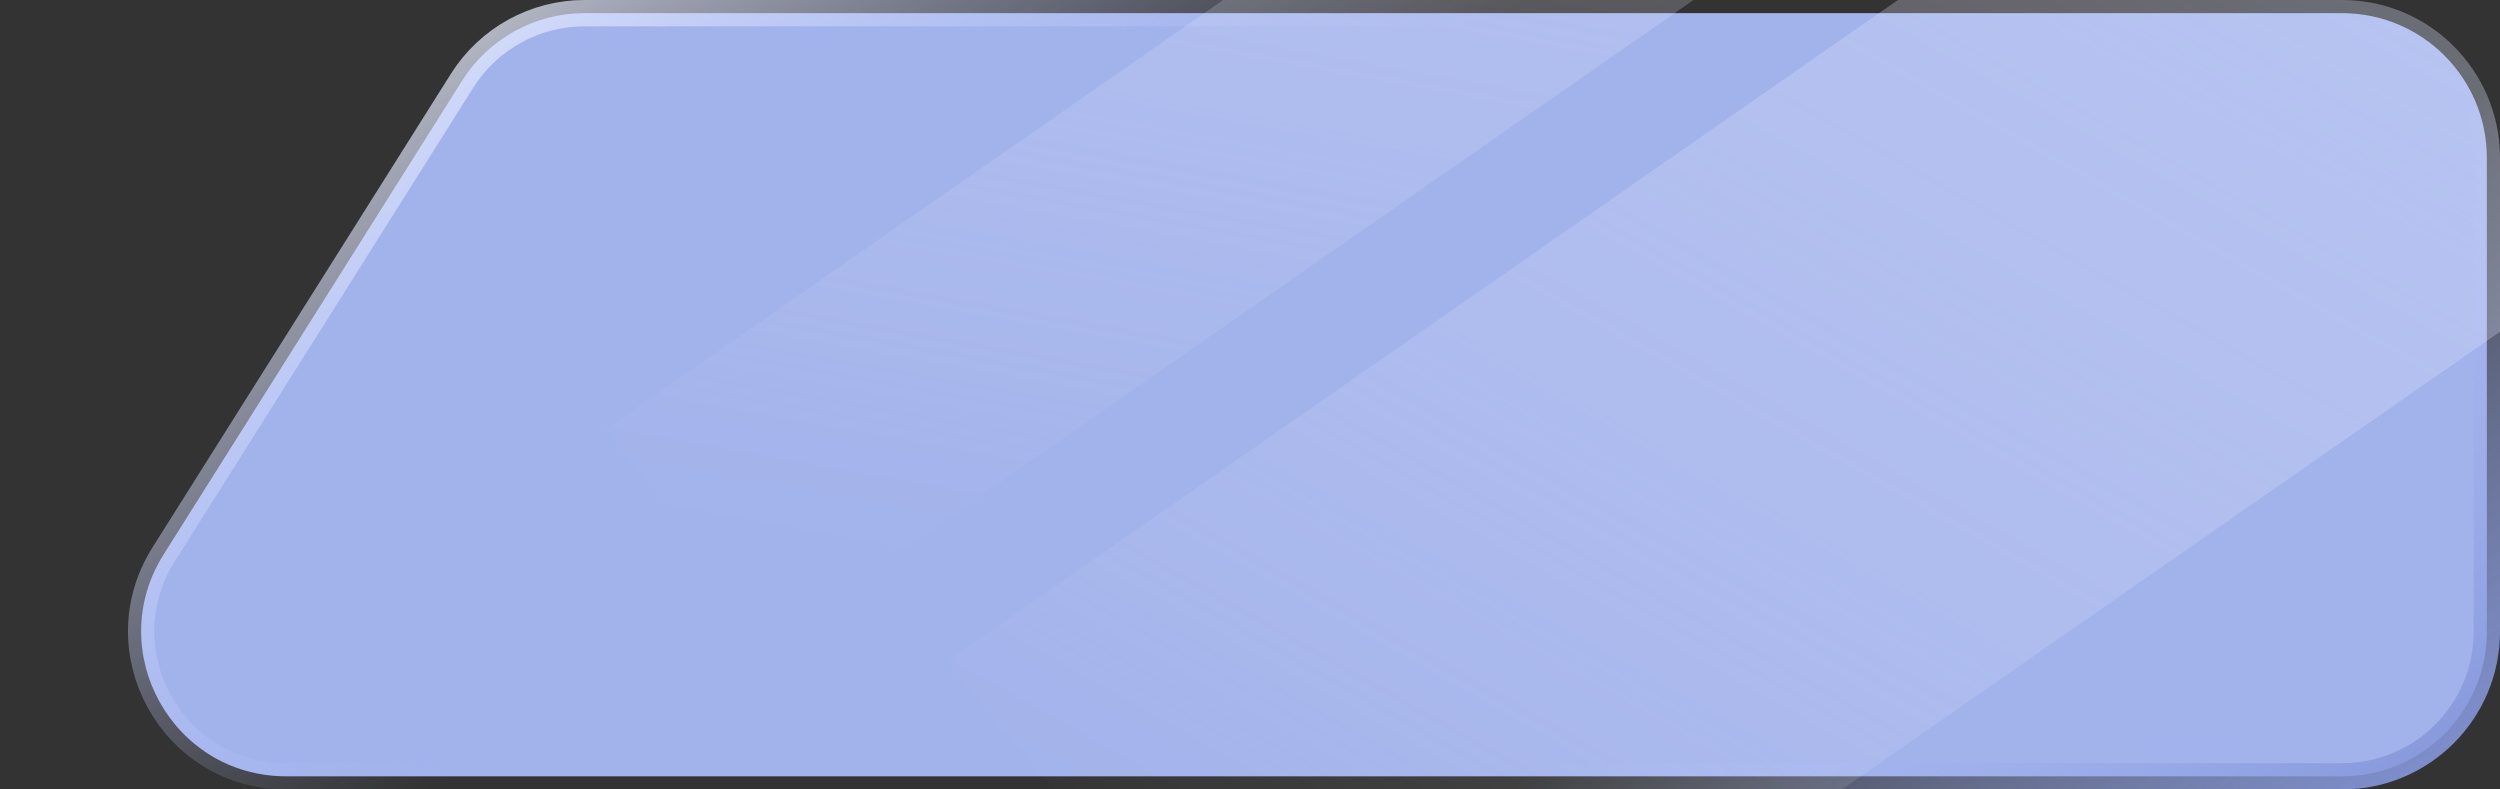 <svg width="190" height="60" viewBox="0 0 190 60" fill="none" xmlns="http://www.w3.org/2000/svg">
<rect x="0" y="0" width="190" height="60" fill="#333333" stroke="none"/>
<g clip-path="url(#clip0_1766_25158)">
<path d="M189 48C189 54.075 184.075 59 178 59L21.744 59C13.086 59 7.822 49.461 12.437 42.136L35.119 6.136C37.134 2.939 40.648 1 44.426 1L178 1C184.075 1 189 5.925 189 12L189 48Z" fill="#A2B2EB" stroke="url(#paint0_linear_1766_25158)" stroke-width="2"/>
<rect width="46.968" height="120.614" transform="matrix(0.636 0.772 -0.821 0.571 171.018 -18.621)" fill="url(#paint1_linear_1766_25158)" fill-opacity="0.4"/>
<rect width="20.477" height="120.614" transform="matrix(0.636 0.772 -0.821 0.571 145.018 -36.207)" fill="url(#paint2_linear_1766_25158)" fill-opacity="0.4"/>
</g>
<defs>
<linearGradient id="paint0_linear_1766_25158" x1="67" y1="-42.931" x2="163.247" y2="90.559" gradientUnits="userSpaceOnUse">
<stop stop-color="white"/>
<stop offset="0.385" stop-color="#B3C3FE" stop-opacity="0"/>
<stop offset="0.677" stop-color="#B3C3FE" stop-opacity="0"/>
<stop offset="0.937" stop-color="#8092D6"/>
</linearGradient>
<linearGradient id="paint1_linear_1766_25158" x1="-84.458" y1="20.132" x2="-31.362" y2="152.959" gradientUnits="userSpaceOnUse">
<stop stop-color="#DAE2FF"/>
<stop offset="0.929" stop-color="white" stop-opacity="0"/>
</linearGradient>
<linearGradient id="paint2_linear_1766_25158" x1="-36.821" y1="20.132" x2="39.916" y2="103.824" gradientUnits="userSpaceOnUse">
<stop stop-color="#DAE2FF"/>
<stop offset="0.929" stop-color="white" stop-opacity="0"/>
</linearGradient>
<clipPath id="clip0_1766_25158">
<path d="M0 0H178C184.627 0 190 5.373 190 12V48C190 54.627 184.627 60 178 60H0V0Z" fill="white"/>
</clipPath>
</defs>
</svg>
